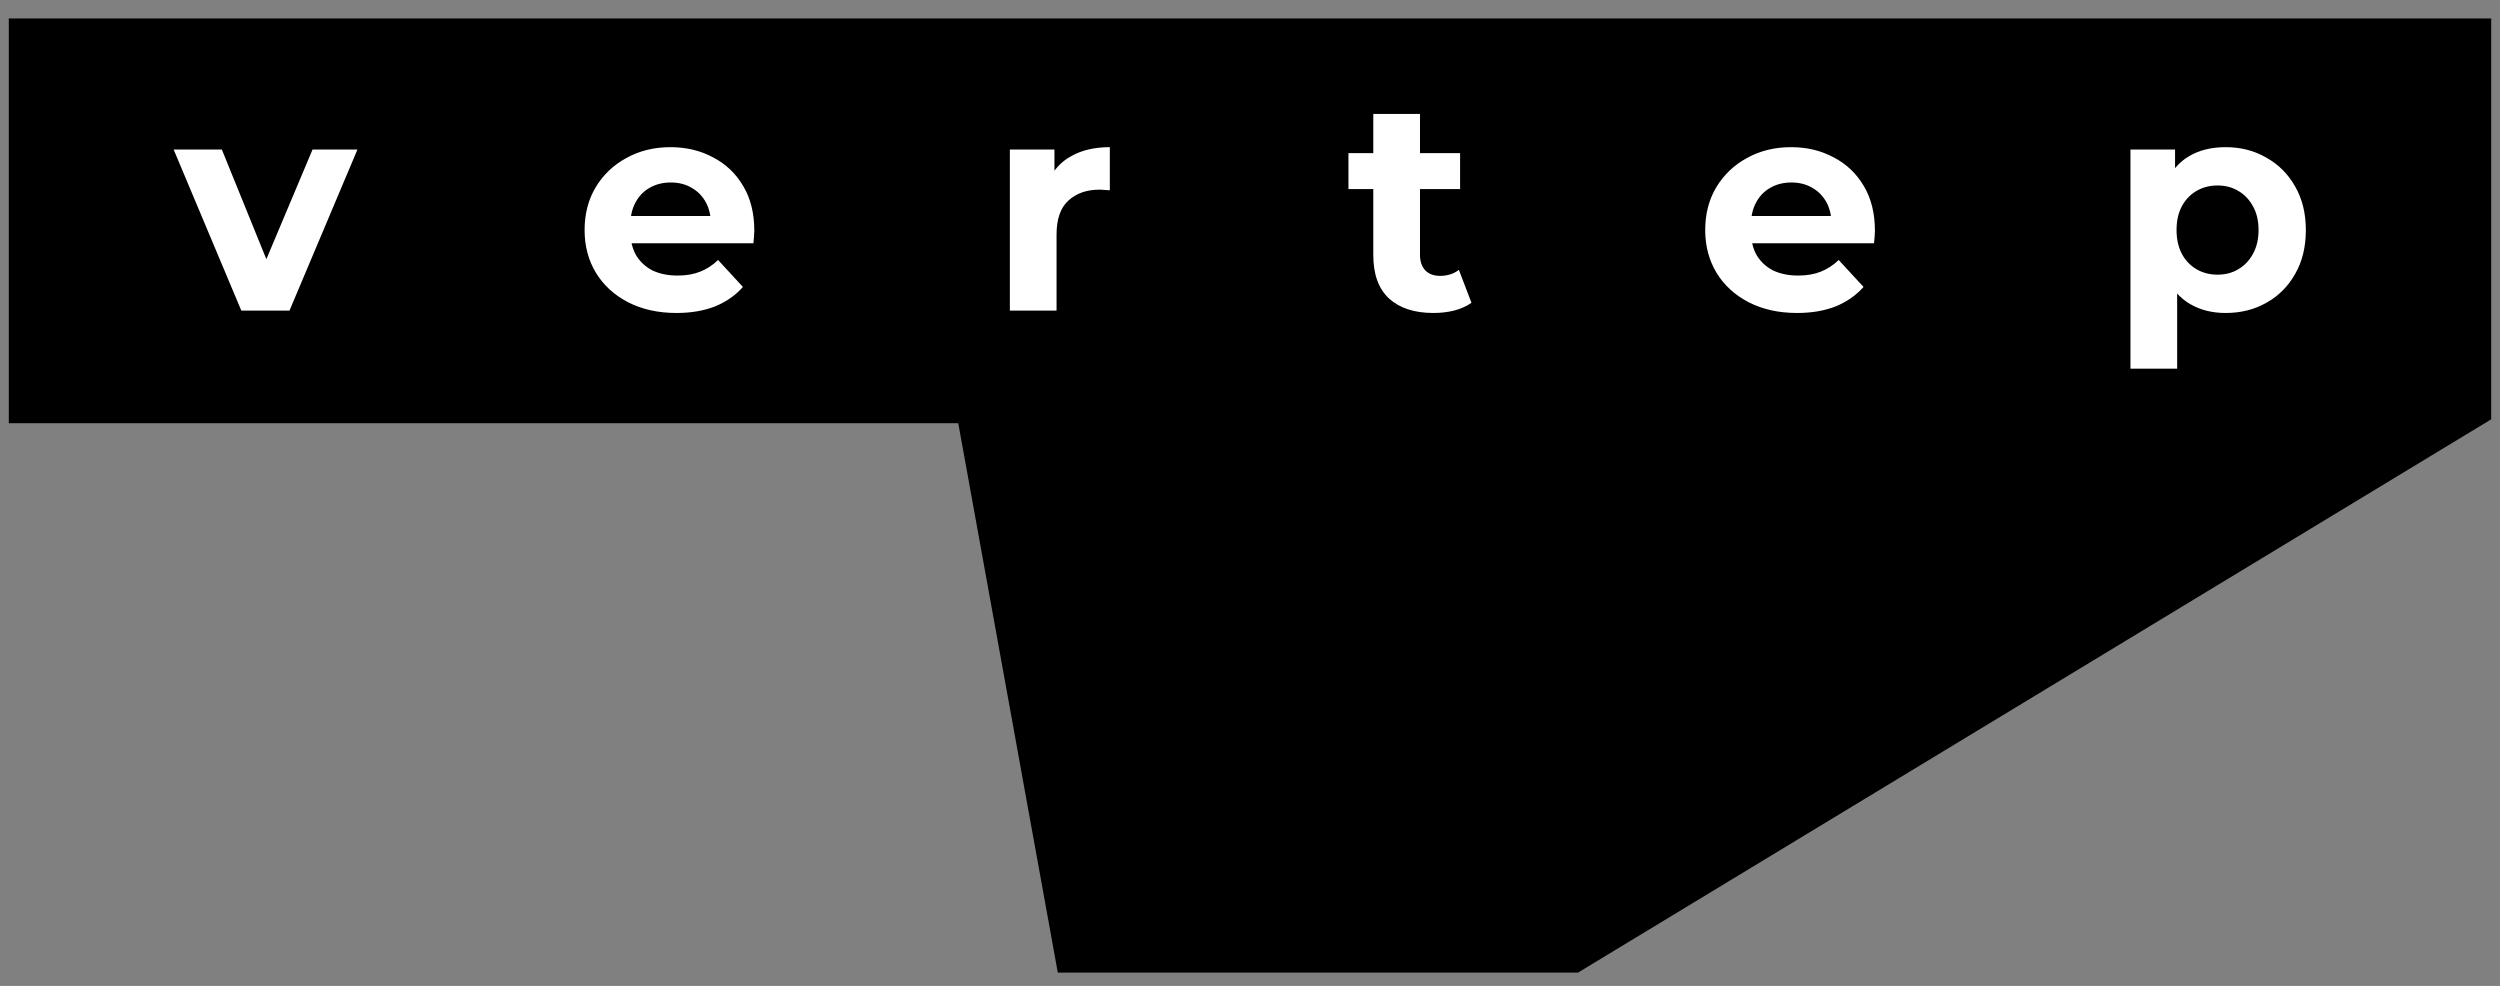 <svg width="142" height="56" viewBox="0 0 142 56" fill="none" xmlns="http://www.w3.org/2000/svg">
<rect x="0" y="0" width="142" height="56" fill="#808080" stroke="none"/>
<path d="M1 1.55V23.536H54.846L60.5 54.742H89.494L141 23.536V1.55H1Z" fill="black" stroke="black"/>
<path d="M13.706 17.641L9.864 8.495H12.601L15.797 16.366H14.437L17.752 8.495H20.302L16.443 17.641H13.706ZM38.424 17.777C37.382 17.777 36.464 17.573 35.67 17.165C34.888 16.757 34.282 16.202 33.851 15.499C33.42 14.785 33.205 13.975 33.205 13.068C33.205 12.15 33.415 11.34 33.834 10.637C34.265 9.923 34.849 9.368 35.585 8.971C36.322 8.563 37.155 8.359 38.084 8.359C38.98 8.359 39.784 8.552 40.498 8.937C41.224 9.311 41.796 9.855 42.215 10.569C42.635 11.272 42.844 12.116 42.844 13.102C42.844 13.204 42.839 13.323 42.827 13.459C42.816 13.584 42.804 13.703 42.793 13.816H35.364V12.269H41.399L40.379 12.728C40.379 12.252 40.283 11.838 40.09 11.487C39.898 11.136 39.631 10.864 39.291 10.671C38.951 10.467 38.554 10.365 38.101 10.365C37.648 10.365 37.245 10.467 36.894 10.671C36.554 10.864 36.288 11.141 36.095 11.504C35.903 11.855 35.806 12.275 35.806 12.762V13.17C35.806 13.669 35.914 14.111 36.129 14.496C36.356 14.87 36.667 15.159 37.064 15.363C37.472 15.556 37.948 15.652 38.492 15.652C38.98 15.652 39.404 15.578 39.767 15.431C40.141 15.284 40.481 15.063 40.787 14.768L42.198 16.298C41.779 16.774 41.252 17.142 40.617 17.403C39.983 17.652 39.252 17.777 38.424 17.777ZM57.36 17.641V8.495H59.893V11.079L59.536 10.331C59.808 9.685 60.244 9.198 60.845 8.869C61.445 8.529 62.176 8.359 63.038 8.359V10.807C62.924 10.796 62.822 10.79 62.732 10.79C62.641 10.779 62.545 10.773 62.443 10.773C61.717 10.773 61.128 10.983 60.675 11.402C60.233 11.81 60.012 12.45 60.012 13.323V17.641H57.36ZM81.42 17.777C80.343 17.777 79.505 17.505 78.904 16.961C78.303 16.406 78.003 15.584 78.003 14.496V6.472H80.655V14.462C80.655 14.847 80.757 15.148 80.961 15.363C81.165 15.567 81.443 15.669 81.794 15.669C82.213 15.669 82.57 15.556 82.865 15.329L83.579 17.199C83.307 17.392 82.978 17.539 82.593 17.641C82.219 17.732 81.828 17.777 81.42 17.777ZM76.592 10.739V8.699H82.933V10.739H76.592ZM102.075 17.777C101.032 17.777 100.114 17.573 99.32 17.165C98.538 16.757 97.932 16.202 97.501 15.499C97.071 14.785 96.856 13.975 96.856 13.068C96.856 12.15 97.065 11.34 97.484 10.637C97.915 9.923 98.499 9.368 99.236 8.971C99.972 8.563 100.805 8.359 101.735 8.359C102.63 8.359 103.435 8.552 104.149 8.937C104.874 9.311 105.446 9.855 105.866 10.569C106.285 11.272 106.495 12.116 106.495 13.102C106.495 13.204 106.489 13.323 106.478 13.459C106.466 13.584 106.455 13.703 106.444 13.816H99.014V12.269H105.05L104.03 12.728C104.03 12.252 103.933 11.838 103.741 11.487C103.548 11.136 103.282 10.864 102.942 10.671C102.602 10.467 102.205 10.365 101.752 10.365C101.298 10.365 100.896 10.467 100.545 10.671C100.205 10.864 99.938 11.141 99.746 11.504C99.553 11.855 99.457 12.275 99.457 12.762V13.17C99.457 13.669 99.564 14.111 99.779 14.496C100.006 14.87 100.318 15.159 100.715 15.363C101.123 15.556 101.599 15.652 102.143 15.652C102.63 15.652 103.055 15.578 103.418 15.431C103.792 15.284 104.132 15.063 104.438 14.768L105.849 16.298C105.429 16.774 104.902 17.142 104.268 17.403C103.633 17.652 102.902 17.777 102.075 17.777ZM126.416 17.777C125.645 17.777 124.971 17.607 124.393 17.267C123.815 16.927 123.362 16.411 123.033 15.72C122.716 15.017 122.557 14.133 122.557 13.068C122.557 11.991 122.71 11.107 123.016 10.416C123.322 9.725 123.764 9.209 124.342 8.869C124.92 8.529 125.611 8.359 126.416 8.359C127.277 8.359 128.048 8.557 128.728 8.954C129.419 9.339 129.963 9.883 130.36 10.586C130.768 11.289 130.972 12.116 130.972 13.068C130.972 14.031 130.768 14.864 130.36 15.567C129.963 16.27 129.419 16.814 128.728 17.199C128.048 17.584 127.277 17.777 126.416 17.777ZM121.01 20.939V8.495H123.543V10.365L123.492 13.085L123.662 15.788V20.939H121.01ZM125.957 15.601C126.399 15.601 126.79 15.499 127.13 15.295C127.481 15.091 127.759 14.802 127.963 14.428C128.178 14.043 128.286 13.589 128.286 13.068C128.286 12.535 128.178 12.082 127.963 11.708C127.759 11.334 127.481 11.045 127.13 10.841C126.79 10.637 126.399 10.535 125.957 10.535C125.515 10.535 125.118 10.637 124.767 10.841C124.416 11.045 124.138 11.334 123.934 11.708C123.73 12.082 123.628 12.535 123.628 13.068C123.628 13.589 123.73 14.043 123.934 14.428C124.138 14.802 124.416 15.091 124.767 15.295C125.118 15.499 125.515 15.601 125.957 15.601Z" fill="white"/>
</svg>
